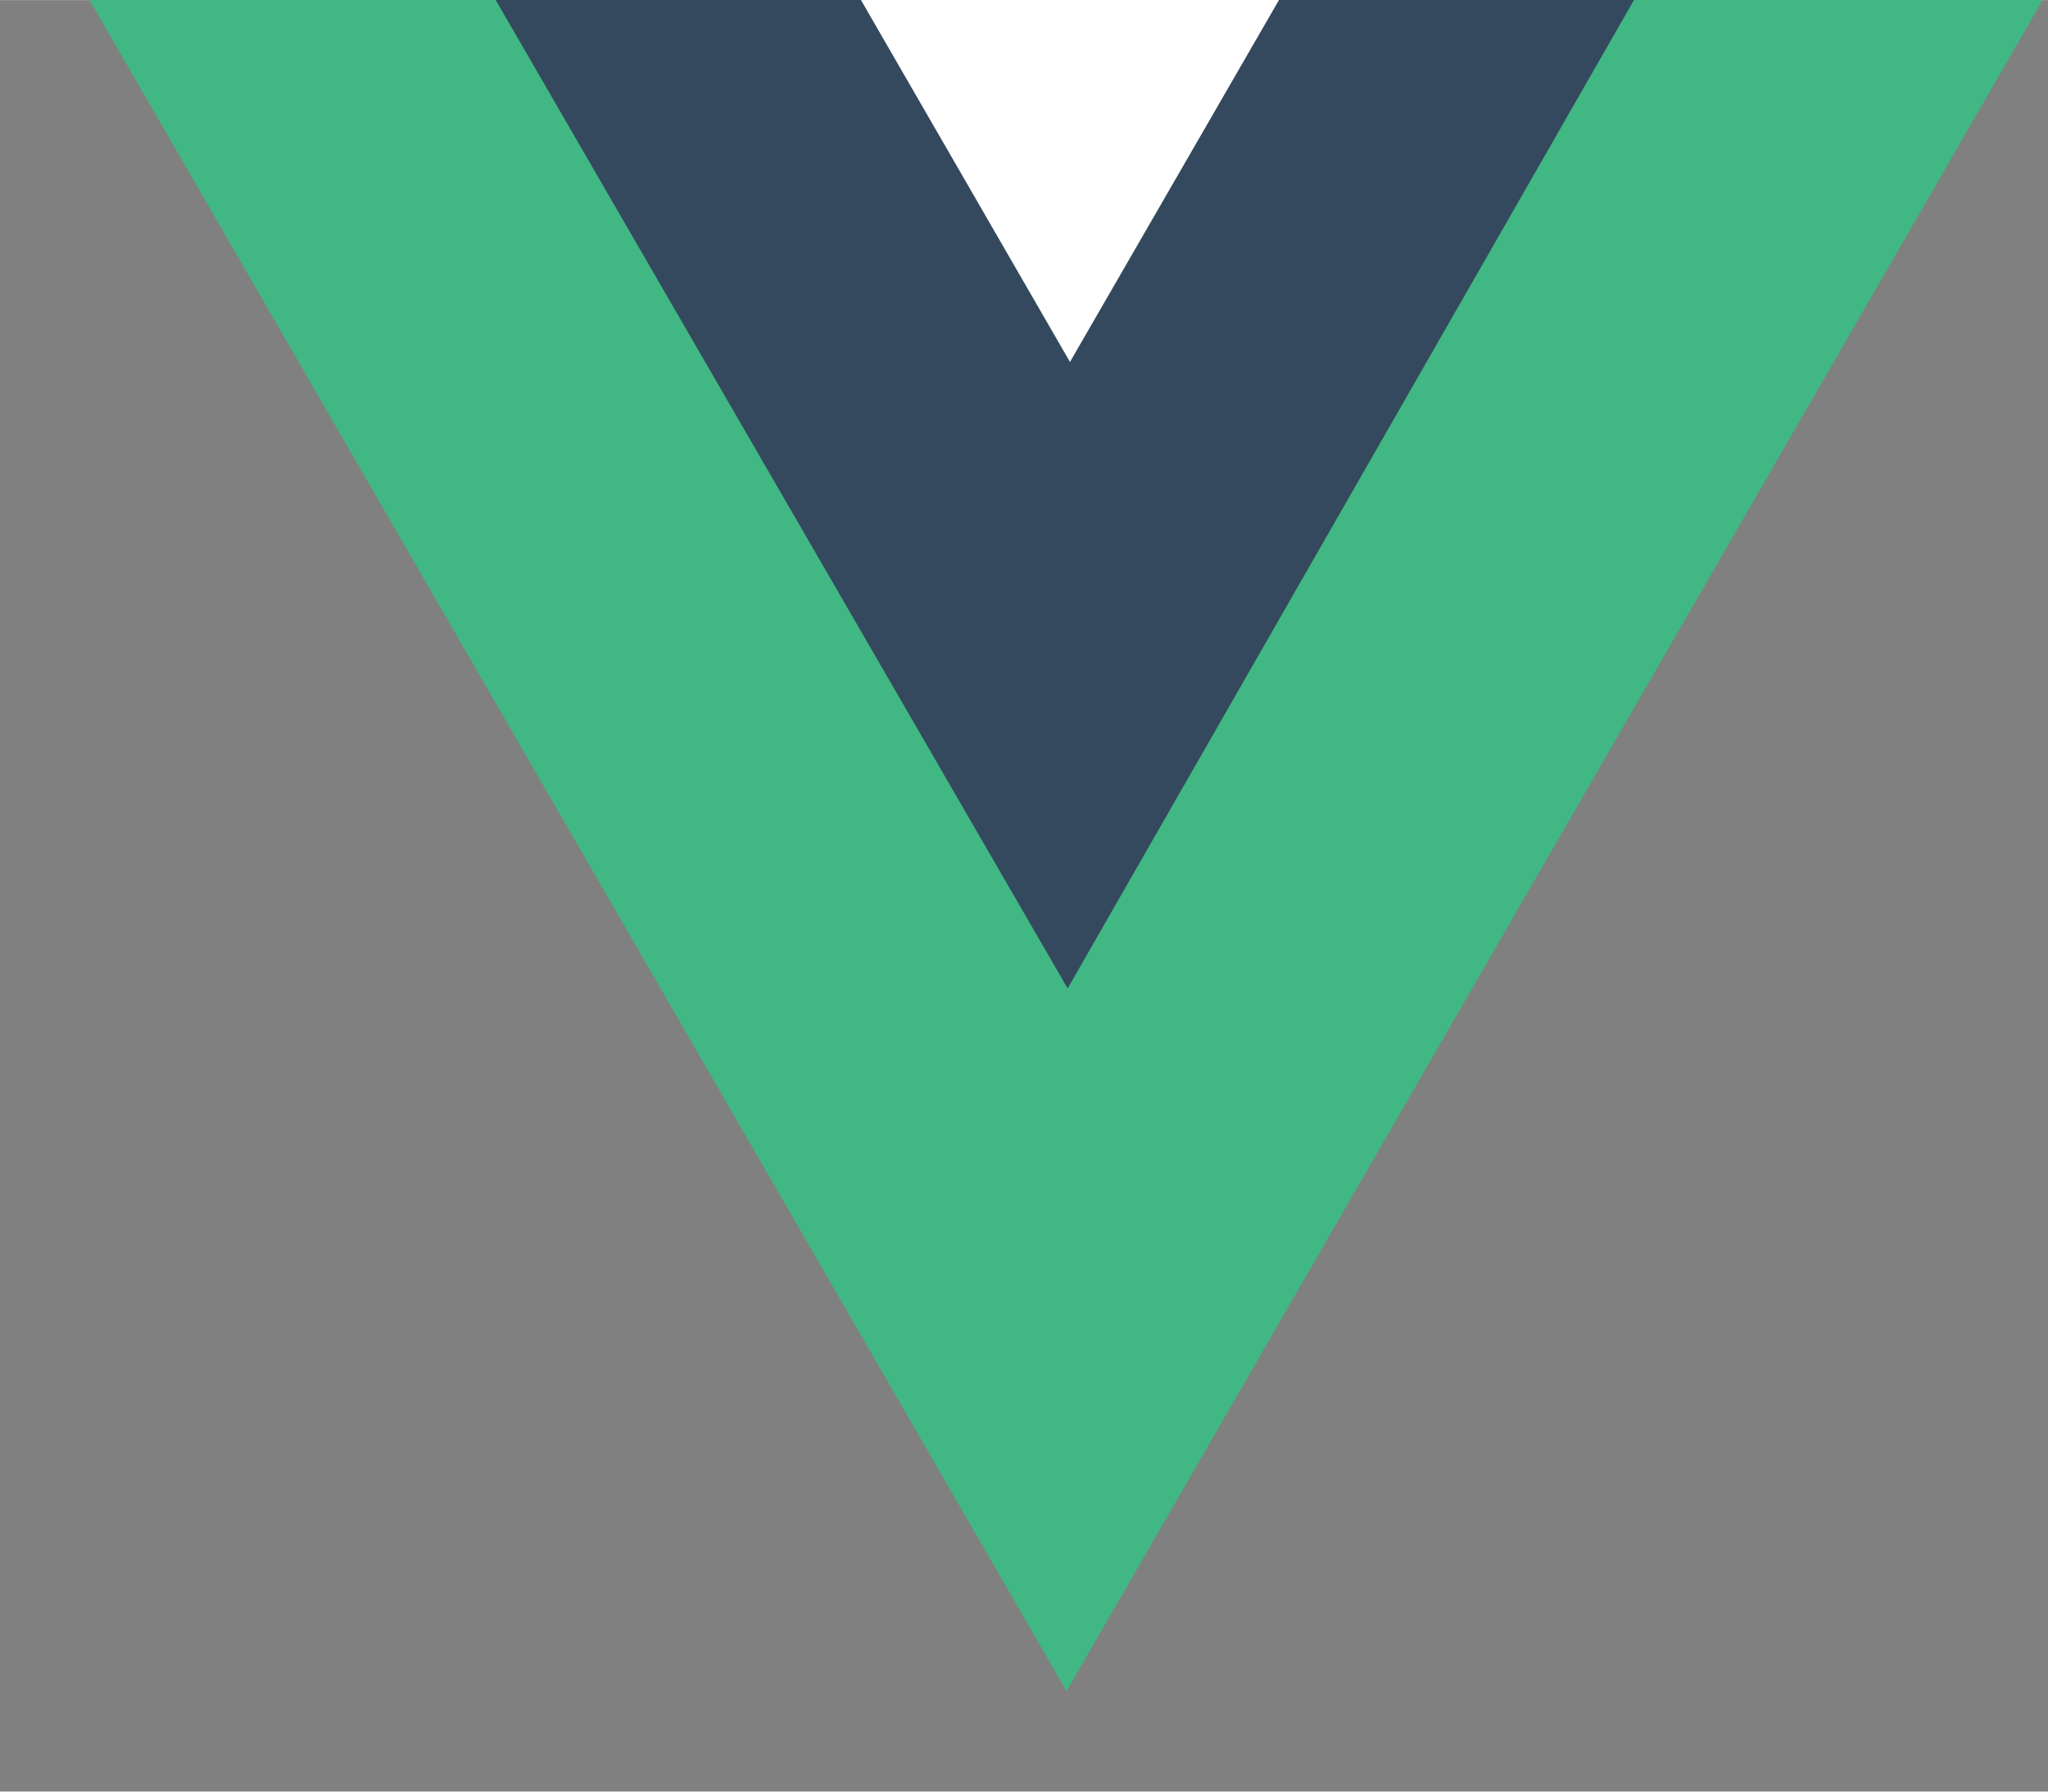 <?xml version="1.0" encoding="UTF-8" standalone="no"?>
<svg
   xmlns:dc="http://purl.org/dc/elements/1.1/"
   xmlns:cc="http://creativecommons.org/ns#"
   xmlns:rdf="http://www.w3.org/1999/02/22-rdf-syntax-ns#"
   xmlns:svg="http://www.w3.org/2000/svg"
   xmlns="http://www.w3.org/2000/svg"
   xmlns:sodipodi="http://sodipodi.sourceforge.net/DTD/sodipodi-0.dtd"
   xmlns:inkscape="http://www.inkscape.org/namespaces/inkscape"
   width="20"
   height="17.5"
   viewBox="0 0 5.292 4.63"
   version="1.1"
   id="svg1457"
   inkscape:version="1.0.2 (e86c870879, 2021-01-15, custom)"
   sodipodi:docname="title_icon.svg">
  <rect x="0" y="0" width="5.292" height="4.63" fill="#808080" stroke="none"/>
  <defs
     id="defs1451" />
  <sodipodi:namedview
     id="base"
     pagecolor="#ffffff"
     bordercolor="#666666"
     borderopacity="1.0"
     inkscape:pageopacity="0.0"
     inkscape:pageshadow="2"
     inkscape:zoom="22.4"
     inkscape:cx="12.193807"
     inkscape:cy="11.413175"
     inkscape:document-units="px"
     inkscape:current-layer="layer1"
     inkscape:document-rotation="0"
     showgrid="false"
     units="px"
     inkscape:window-width="1366"
     inkscape:window-height="705"
     inkscape:window-x="1016"
     inkscape:window-y="-8"
     inkscape:window-maximized="1" />
  <g
     inkscape:label="Layer 1"
     inkscape:groupmode="layer"
     id="layer1">
    <g
       id="g1485"
       transform="matrix(1.042,0,0,1.042,-0.05,-0.038)">
      <g
         id="g2256"
         transform="matrix(0,0.057,-0.057,0,15.11,-19.217)">
        <g
           id="g2252"
           transform="matrix(0,-0.97,0.97,0,288.302,336.157)">
          <path
             style="fill:#34495e;fill-opacity:1;stroke:#34495e;stroke-width:0.114px;stroke-linecap:butt;stroke-linejoin:miter;stroke-opacity:1"
             d="M 111.663,48.837 122.134,66.974 132.566,48.903 H 148.77 L 122.02,95.598 94.969,48.837 Z"
             id="path2248" />
          <path
             style="fill:#41b783;fill-opacity:1;stroke:#41b783;stroke-width:0.25;stroke-linecap:butt;stroke-linejoin:miter;stroke-opacity:1"
             d="m 148.77,48.903 h 18.051 l -44.85,77.718 -44.901,-77.734 17.9,-0.05 27.051,46.761 z"
             id="path2250" />
        </g>
        <path
           style="fill:#ffffff;stroke:#ffffff;stroke-width:0.265px;stroke-linecap:butt;stroke-linejoin:miter;stroke-opacity:1"
           d="m 353.262,217.696 -17.591,10.156 0.064,-20.275 z"
           id="path2254" />
      </g>
    </g>
  </g>
</svg>
